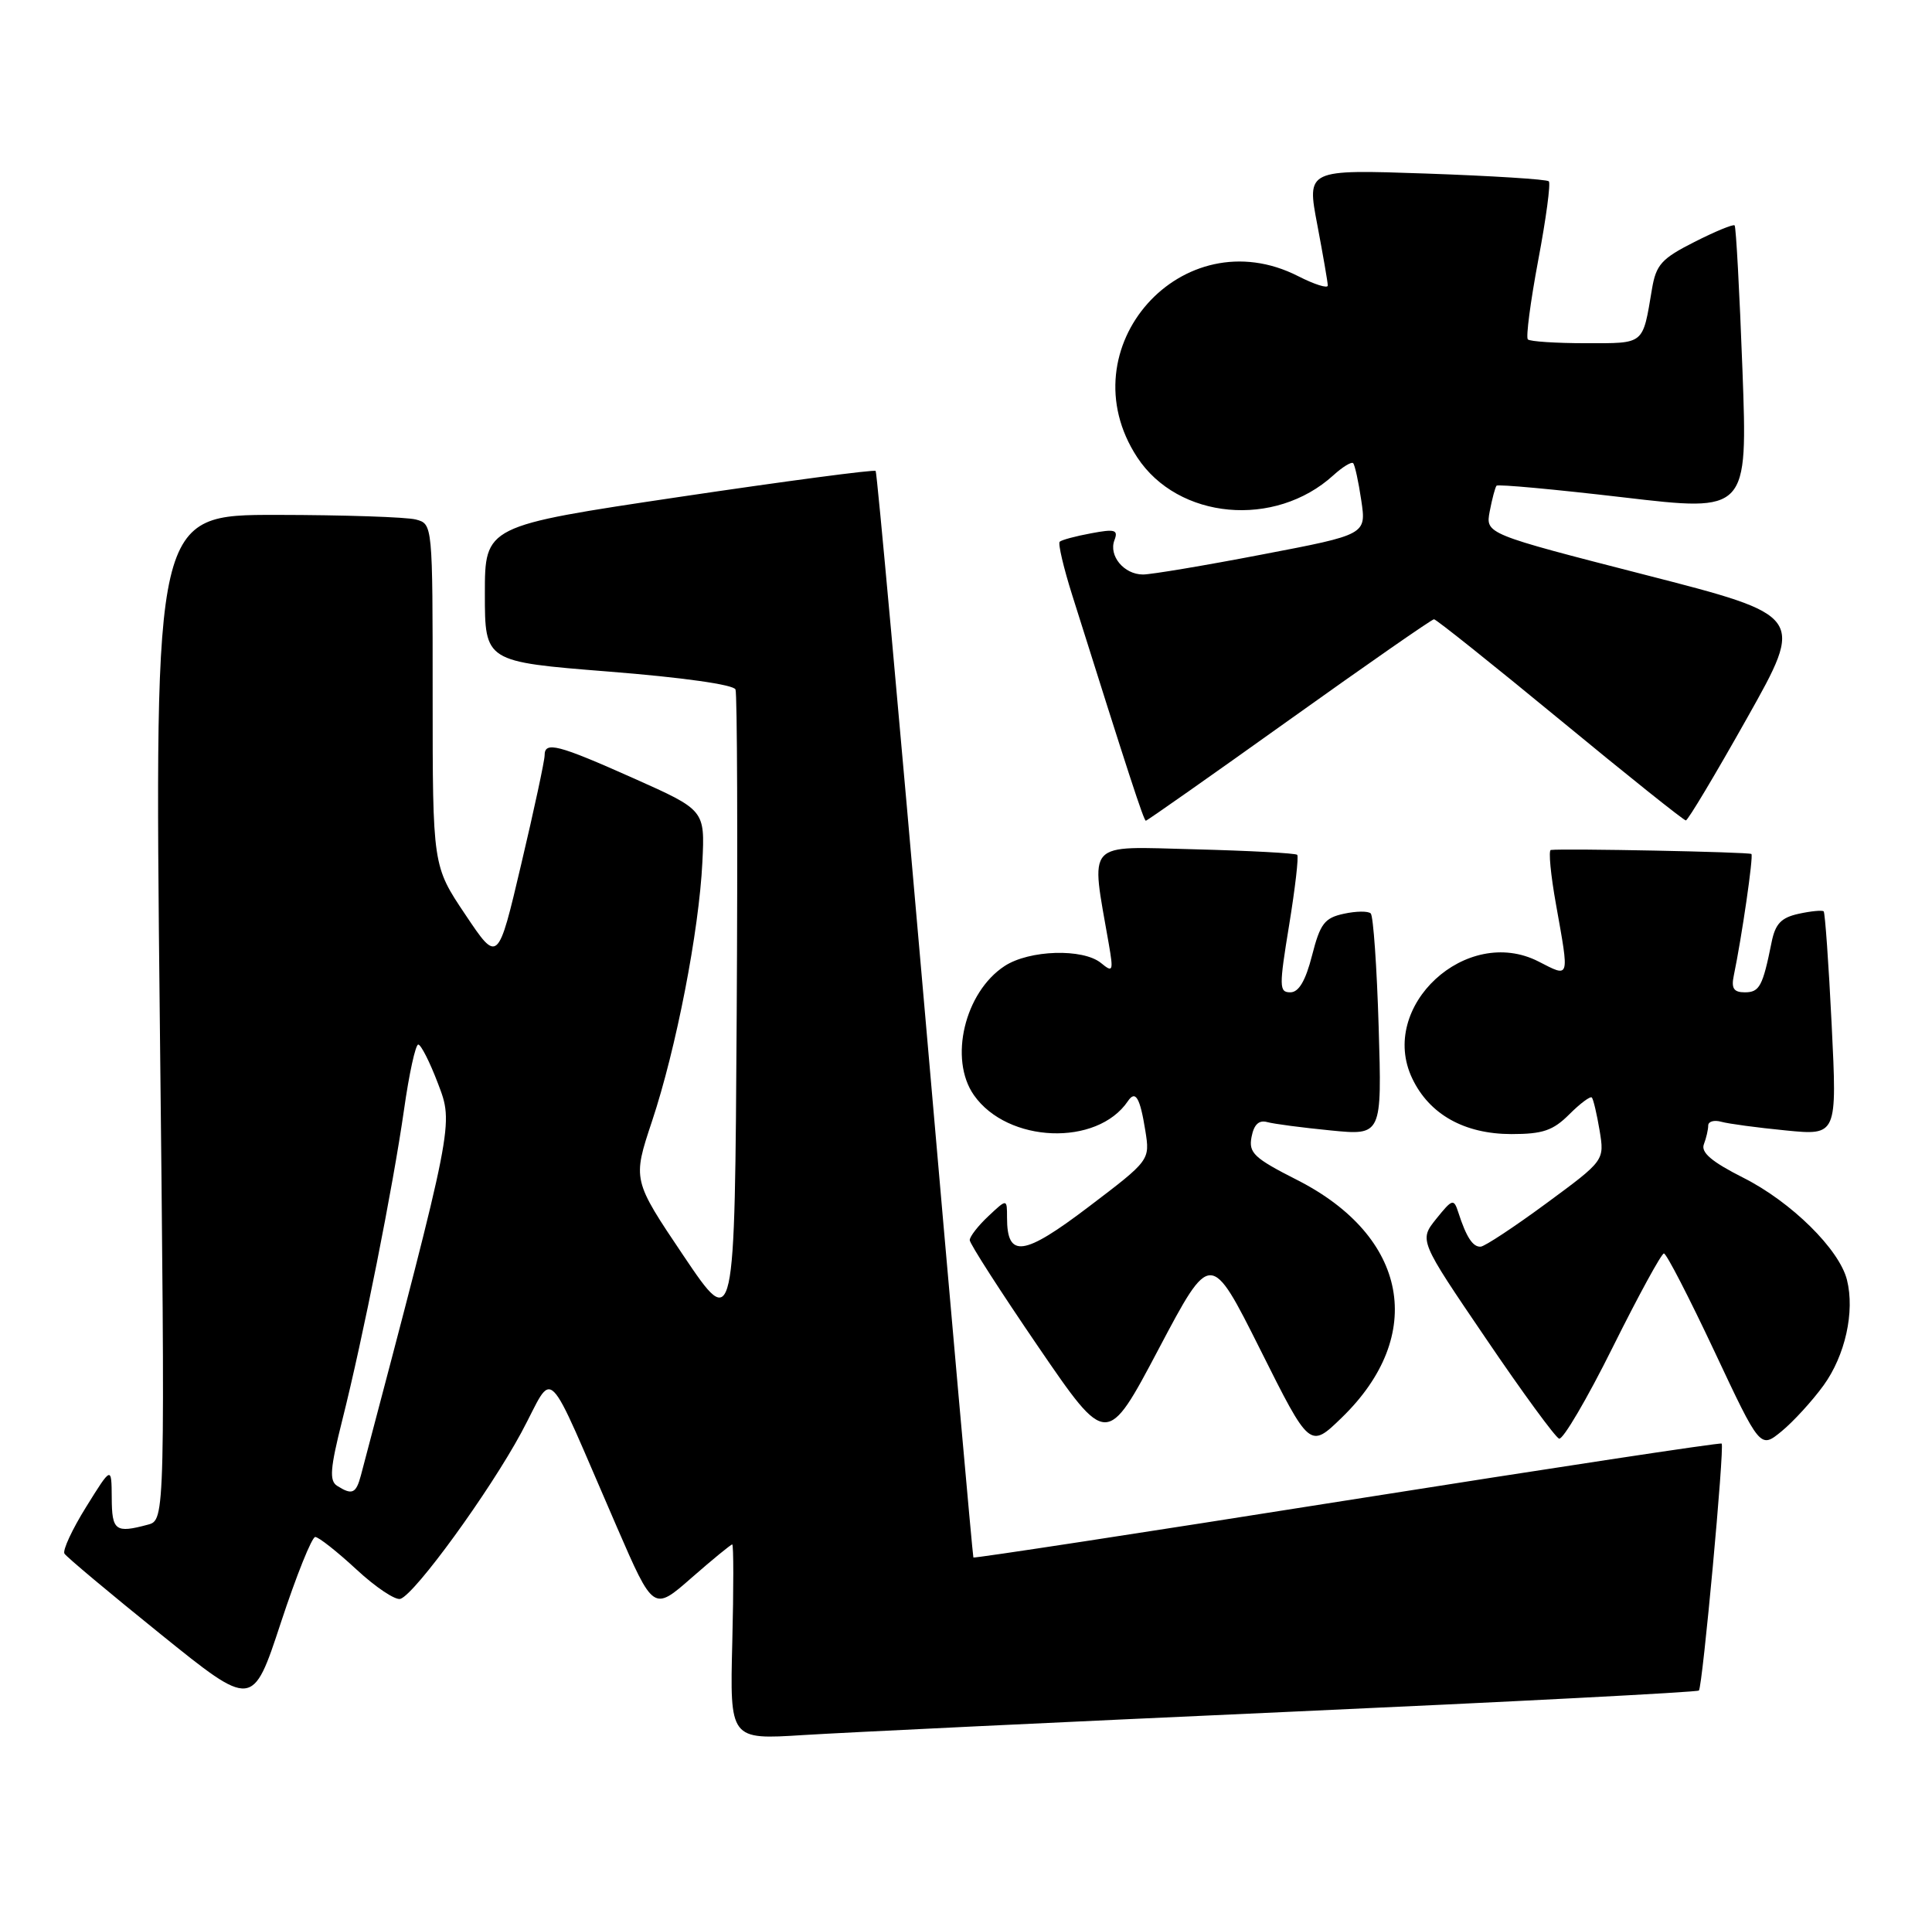 <?xml version="1.0" encoding="UTF-8" standalone="no"?>
<!DOCTYPE svg PUBLIC "-//W3C//DTD SVG 1.1//EN" "http://www.w3.org/Graphics/SVG/1.1/DTD/svg11.dtd" >
<svg xmlns="http://www.w3.org/2000/svg" xmlns:xlink="http://www.w3.org/1999/xlink" version="1.1" viewBox="0 0 259 256">
 <g >
 <path fill="currentColor"
d=" M 172.43 229.45 C 202.63 228.09 227.53 226.80 227.75 226.58 C 228.24 226.09 231.21 193.87 230.80 193.48 C 230.63 193.32 208.04 196.75 180.58 201.09 C 153.12 205.44 130.58 208.88 130.49 208.75 C 130.40 208.61 127.49 175.88 124.02 136.00 C 120.55 96.12 117.57 63.33 117.39 63.12 C 117.21 62.91 105.35 64.48 91.03 66.61 C 65.00 70.49 65.00 70.49 65.00 79.59 C 65.00 88.69 65.00 88.69 81.59 90.01 C 91.45 90.79 98.36 91.76 98.60 92.41 C 98.83 93.01 98.90 112.62 98.76 136.00 C 98.50 178.50 98.50 178.50 91.64 168.32 C 84.79 158.14 84.79 158.14 87.41 150.27 C 90.65 140.54 93.71 124.79 94.16 115.54 C 94.50 108.58 94.50 108.58 85.00 104.34 C 74.75 99.77 73.00 99.32 73.01 101.25 C 73.01 101.94 71.61 108.49 69.88 115.80 C 66.75 129.11 66.75 129.11 62.38 122.58 C 58.00 116.06 58.00 116.06 58.00 93.15 C 58.00 70.23 58.00 70.23 55.75 69.63 C 54.51 69.30 46.12 69.02 37.10 69.01 C 20.70 69.00 20.70 69.00 21.42 136.36 C 22.15 203.73 22.15 203.73 19.82 204.35 C 15.47 205.52 15.00 205.17 14.98 200.75 C 14.95 196.50 14.95 196.50 11.55 201.97 C 9.68 204.97 8.37 207.79 8.64 208.23 C 8.91 208.67 14.70 213.52 21.50 219.00 C 33.87 228.98 33.87 228.98 37.65 217.49 C 39.73 211.17 41.81 206.00 42.26 206.00 C 42.71 206.00 45.20 207.96 47.79 210.36 C 50.38 212.76 53.04 214.53 53.69 214.29 C 55.69 213.59 65.59 199.96 69.88 192.02 C 74.48 183.50 72.76 181.81 82.72 204.72 C 87.60 215.95 87.60 215.95 92.71 211.47 C 95.52 209.01 97.98 207.00 98.16 207.00 C 98.35 207.00 98.35 212.89 98.17 220.08 C 97.84 233.17 97.84 233.17 107.67 232.55 C 113.08 232.21 142.22 230.81 172.43 229.45 Z  M 168.95 180.89 C 175.59 194.16 175.59 194.16 179.88 190.00 C 191.26 178.96 188.77 165.72 173.91 158.16 C 168.09 155.21 167.37 154.52 167.78 152.38 C 168.10 150.72 168.76 150.09 169.87 150.39 C 170.77 150.64 174.60 151.14 178.38 151.51 C 185.26 152.19 185.26 152.19 184.82 137.62 C 184.58 129.60 184.10 122.77 183.76 122.43 C 183.42 122.09 181.80 122.11 180.15 122.47 C 177.56 123.03 176.98 123.80 175.89 128.06 C 175.02 131.46 174.11 133.00 172.98 133.00 C 171.47 133.00 171.46 132.28 172.82 123.98 C 173.63 119.02 174.12 114.79 173.90 114.57 C 173.68 114.35 167.49 114.02 160.14 113.83 C 145.32 113.46 146.21 112.49 148.64 126.50 C 149.28 130.20 149.20 130.39 147.61 129.08 C 145.19 127.09 137.98 127.31 134.67 129.48 C 129.31 132.99 127.18 141.96 130.56 146.78 C 135.07 153.22 147.07 153.69 151.20 147.59 C 152.22 146.07 152.83 147.10 153.54 151.54 C 154.17 155.50 154.17 155.50 145.94 161.75 C 137.21 168.38 135.00 168.68 135.00 163.20 C 135.00 160.65 135.00 160.65 132.50 163.00 C 131.12 164.29 130.00 165.74 130.00 166.21 C 130.00 166.69 134.14 173.12 139.19 180.51 C 148.38 193.95 148.38 193.95 155.34 180.78 C 162.30 167.62 162.30 167.62 168.95 180.89 Z  M 244.45 185.70 C 247.37 181.67 248.67 175.81 247.60 171.54 C 246.57 167.44 240.14 161.10 233.72 157.86 C 229.46 155.71 227.99 154.46 228.42 153.36 C 228.74 152.52 229.00 151.39 229.00 150.85 C 229.00 150.31 229.79 150.08 230.75 150.35 C 231.71 150.62 235.60 151.14 239.39 151.51 C 246.28 152.19 246.28 152.19 245.55 137.34 C 245.15 129.18 244.66 122.34 244.48 122.15 C 244.29 121.97 242.79 122.11 241.14 122.47 C 238.77 122.99 237.99 123.81 237.49 126.32 C 236.31 132.18 235.88 133.00 233.91 133.00 C 232.42 133.00 232.07 132.47 232.43 130.75 C 233.51 125.55 235.08 114.74 234.79 114.46 C 234.53 114.19 209.63 113.70 207.90 113.92 C 207.57 113.97 207.88 117.26 208.60 121.25 C 210.40 131.34 210.49 131.04 206.25 128.87 C 196.58 123.93 184.72 134.90 189.32 144.54 C 191.61 149.36 196.31 151.99 202.61 152.00 C 206.82 152.00 208.20 151.53 210.38 149.35 C 211.84 147.89 213.20 146.88 213.40 147.10 C 213.60 147.32 214.07 149.31 214.44 151.52 C 215.10 155.54 215.10 155.54 207.30 161.28 C 203.01 164.44 199.05 167.05 198.50 167.09 C 197.45 167.16 196.57 165.82 195.50 162.50 C 194.89 160.62 194.71 160.67 192.54 163.36 C 190.24 166.23 190.24 166.23 199.17 179.36 C 204.07 186.59 208.51 192.65 209.01 192.82 C 209.52 193.00 212.76 187.49 216.20 180.57 C 219.64 173.66 222.73 168.00 223.06 168.00 C 223.40 168.00 226.43 173.89 229.82 181.09 C 235.97 194.18 235.97 194.18 238.83 191.84 C 240.40 190.55 242.93 187.79 244.45 185.70 Z  M 172.82 96.50 C 183.21 89.08 191.95 83.00 192.24 83.00 C 192.53 83.00 200.13 89.07 209.13 96.48 C 218.13 103.90 225.72 109.96 226.00 109.96 C 226.28 109.96 229.97 103.78 234.21 96.24 C 241.92 82.53 241.92 82.53 220.53 77.04 C 199.14 71.55 199.14 71.55 199.71 68.53 C 200.03 66.86 200.44 65.32 200.62 65.10 C 200.81 64.88 208.46 65.59 217.62 66.66 C 234.29 68.62 234.29 68.62 233.59 49.59 C 233.20 39.12 232.73 30.40 232.54 30.21 C 232.35 30.02 229.93 31.02 227.15 32.43 C 222.74 34.66 222.01 35.47 221.46 38.74 C 220.19 46.29 220.54 46.00 212.60 46.00 C 208.60 46.00 205.10 45.77 204.82 45.49 C 204.54 45.21 205.17 40.43 206.21 34.88 C 207.26 29.33 207.90 24.56 207.63 24.30 C 207.37 24.03 199.96 23.57 191.16 23.26 C 175.18 22.71 175.18 22.71 176.59 30.10 C 177.36 34.17 178.00 37.85 178.00 38.27 C 178.00 38.69 176.22 38.13 174.04 37.02 C 158.51 29.10 142.88 46.67 152.45 61.29 C 157.92 69.64 170.92 70.83 178.75 63.70 C 179.98 62.58 181.18 61.85 181.40 62.08 C 181.63 62.31 182.12 64.56 182.49 67.07 C 183.17 71.65 183.17 71.65 169.19 74.32 C 161.51 75.80 154.32 77.00 153.23 77.00 C 150.68 77.00 148.60 74.49 149.40 72.40 C 149.93 71.01 149.48 70.87 146.26 71.48 C 144.19 71.86 142.30 72.37 142.06 72.61 C 141.82 72.85 142.57 76.07 143.74 79.77 C 151.29 103.74 153.33 110.00 153.61 110.00 C 153.78 110.00 162.43 103.92 172.82 96.50 Z  M 45.19 199.14 C 44.13 198.46 44.26 196.81 45.87 190.40 C 48.67 179.29 52.68 159.09 54.16 148.75 C 54.84 143.94 55.70 140.00 56.07 140.00 C 56.43 140.00 57.62 142.34 58.71 145.21 C 60.82 150.75 60.92 150.23 48.38 197.75 C 47.73 200.19 47.20 200.42 45.19 199.14 Z "/>
</g>
</svg>